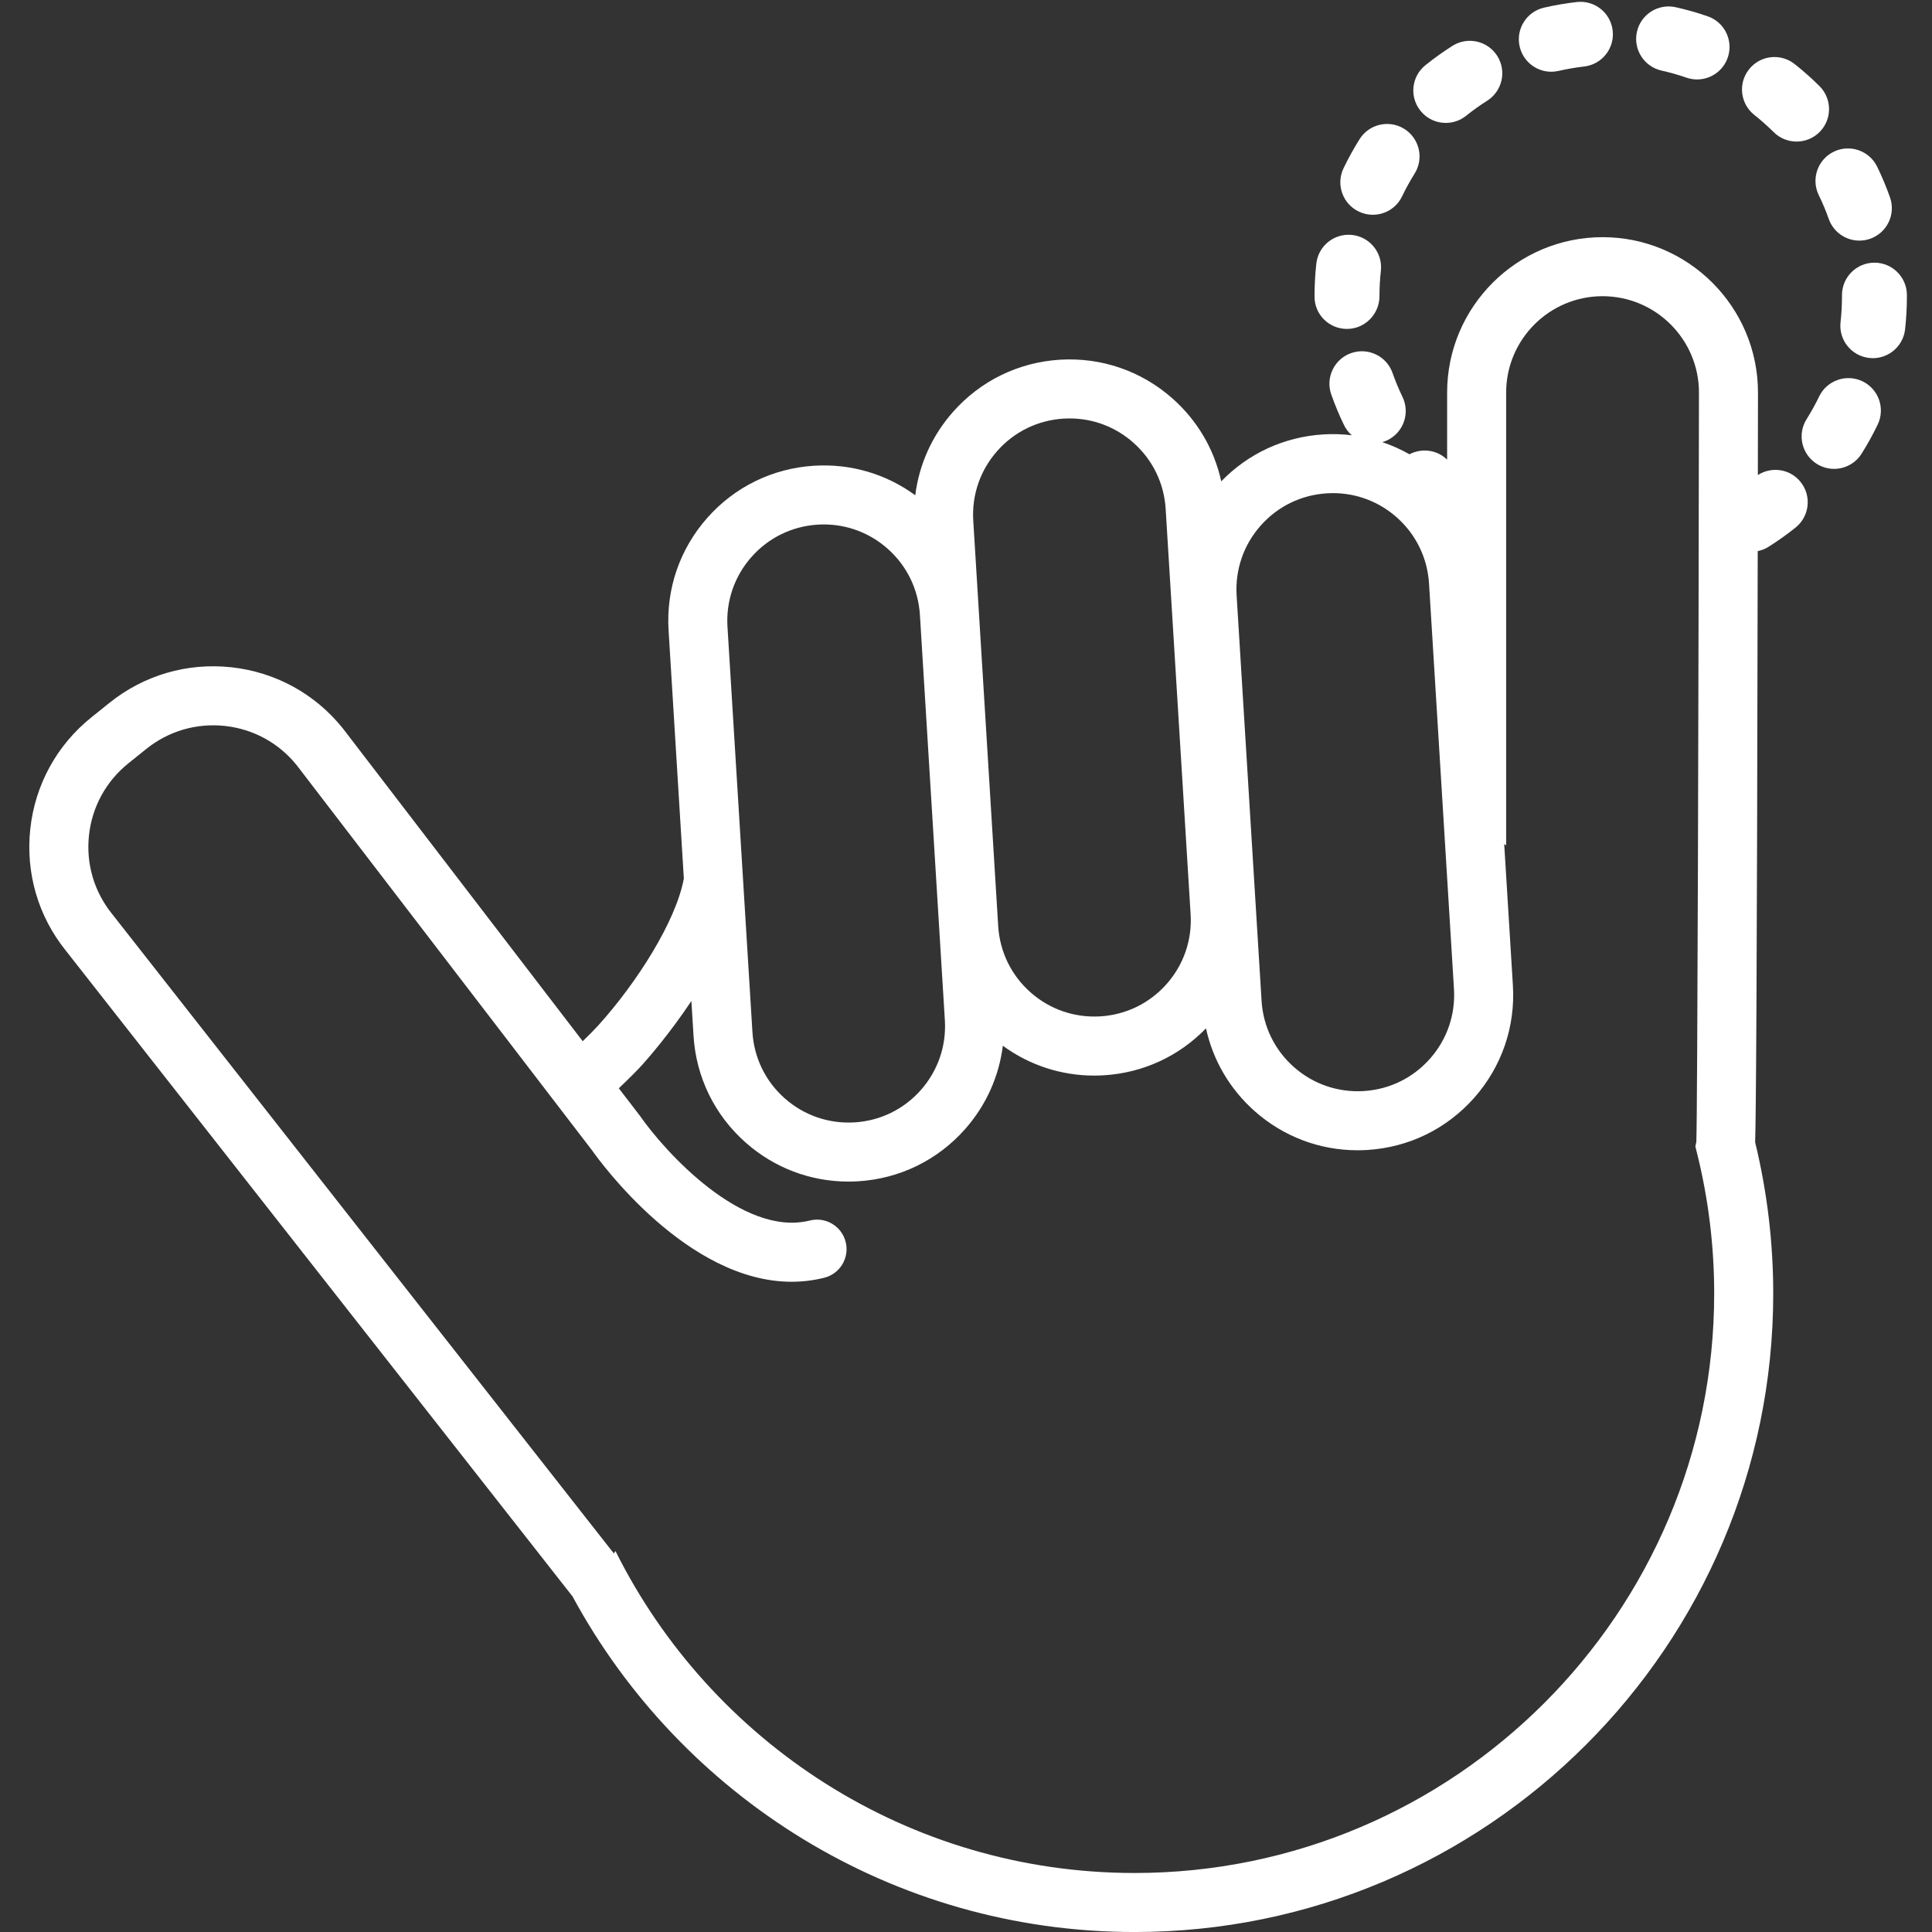 <?xml version="1.0" encoding="UTF-8"?>
<svg xmlns="http://www.w3.org/2000/svg" xmlns:xlink="http://www.w3.org/1999/xlink" width="375pt" height="375pt" viewBox="0 0 375 375" version="1.2">
<rect x="0" y="0" width="375" height="375" fill="#333333" stroke="none"/>
<defs>
<clipPath id="clip1">
  <path d="M 357 50 L 370.172 50 L 370.172 70 L 357 70 Z M 357 50 "/>
</clipPath>
</defs>
<g id="surface1">
<g clip-path="url(#clip1)" clip-rule="nonzero">
<path style=" stroke:none;fill-rule:nonzero;fill:rgb(100%,100%,100%);fill-opacity:1;" d="M 363.828 50.984 C 360.348 50.984 357.527 53.805 357.527 57.285 L 357.527 57.492 C 357.527 59.168 357.434 60.863 357.25 62.523 C 356.859 65.98 359.352 69.094 362.816 69.48 C 363.051 69.504 363.285 69.52 363.52 69.52 C 366.688 69.52 369.418 67.137 369.777 63.914 C 370.012 61.797 370.129 59.637 370.129 57.492 L 370.129 57.285 C 370.129 53.805 367.305 50.984 363.828 50.984 "/>
</g>
<path style=" stroke:none;fill-rule:nonzero;fill:rgb(100%,100%,100%);fill-opacity:1;" d="M 263.742 41.066 C 264.617 41.488 265.547 41.688 266.457 41.688 C 268.805 41.688 271.062 40.371 272.145 38.109 C 272.863 36.609 273.684 35.129 274.57 33.703 C 276.422 30.754 275.527 26.867 272.574 25.02 C 269.629 23.176 265.738 24.066 263.891 27.016 C 262.75 28.836 261.703 30.734 260.777 32.664 C 259.273 35.801 260.598 39.562 263.742 41.066 "/>
<path style=" stroke:none;fill-rule:nonzero;fill:rgb(100%,100%,100%);fill-opacity:1;" d="M 353.02 37.871 C 353.758 39.375 354.41 40.934 354.961 42.5 C 355.879 45.09 358.309 46.703 360.902 46.703 C 361.602 46.703 362.312 46.586 363.008 46.34 C 366.289 45.18 368.008 41.578 366.844 38.301 C 366.133 36.285 365.297 34.285 364.355 32.352 C 362.828 29.227 359.059 27.926 355.93 29.445 C 352.797 30.969 351.5 34.742 353.02 37.871 "/>
<path style=" stroke:none;fill-rule:nonzero;fill:rgb(100%,100%,100%);fill-opacity:1;" d="M 280.629 23.859 C 282.012 23.859 283.406 23.406 284.57 22.473 C 285.879 21.422 287.254 20.438 288.66 19.551 C 291.602 17.688 292.477 13.797 290.617 10.855 C 288.758 7.918 284.859 7.039 281.922 8.898 C 280.121 10.039 278.359 11.301 276.684 12.645 C 273.965 14.82 273.531 18.789 275.711 21.5 C 276.953 23.055 278.781 23.859 280.629 23.859 "/>
<path style=" stroke:none;fill-rule:nonzero;fill:rgb(100%,100%,100%);fill-opacity:1;" d="M 261.453 63.844 C 264.934 63.844 267.754 60.969 267.754 57.492 C 267.754 55.844 267.848 54.184 268.027 52.547 C 268.402 49.09 265.902 45.98 262.441 45.602 C 258.98 45.234 255.871 47.723 255.496 51.184 C 255.266 53.266 255.152 55.391 255.152 57.492 L 255.152 57.594 C 255.152 61.07 257.977 63.844 261.453 63.844 "/>
<path style=" stroke:none;fill-rule:nonzero;fill:rgb(100%,100%,100%);fill-opacity:1;" d="M 220.227 363.547 C 176.141 363.547 137.898 338.059 119.461 301.047 L 119.145 301.523 L 21.738 177.375 C 18.258 173.055 16.672 167.637 17.273 162.121 C 17.871 156.605 20.582 151.652 24.902 148.176 L 28.395 145.367 C 32.719 141.895 38.137 140.309 43.656 140.906 C 49.152 141.504 54.09 144.191 57.562 148.488 L 114.922 223.289 C 116.469 225.484 133.355 248.789 153.664 248.789 C 155.738 248.789 157.848 248.543 159.977 248.012 C 163.047 247.246 164.914 244.137 164.145 241.066 C 163.379 237.996 160.266 236.133 157.199 236.898 C 144.039 240.195 128.953 223.387 124.258 216.641 L 120.109 211.234 C 122.07 209.379 123.707 207.734 124.676 206.66 C 125.59 205.645 129.855 200.816 134.199 194.293 L 134.613 201.039 C 135.105 209.078 138.703 216.445 144.742 221.781 C 150.301 226.695 157.32 229.344 164.68 229.344 C 165.309 229.344 165.941 229.328 166.574 229.285 C 174.617 228.793 181.988 225.195 187.324 219.16 C 191.395 214.555 193.906 208.949 194.652 202.977 C 199.812 206.754 205.965 208.77 212.383 208.77 C 213.012 208.77 213.645 208.75 214.277 208.711 C 221.859 208.246 228.832 205.023 234.082 199.602 C 235.438 205.809 238.711 211.41 243.559 215.699 C 249.121 220.617 256.141 223.266 263.5 223.266 C 264.133 223.266 264.762 223.246 265.395 223.207 L 265.398 223.207 C 273.438 222.715 280.805 219.117 286.145 213.082 C 291.48 207.047 294.148 199.293 293.652 191.254 L 291.965 163.828 L 292.344 164.086 L 292.344 76.195 C 292.344 65.883 300.738 57.492 311.055 57.492 C 321.371 57.492 329.766 65.883 329.766 76.188 C 329.688 131.605 329.492 215 329.258 221.641 L 329.07 222.523 L 329.387 223.809 C 331.605 232.695 332.723 241.871 332.723 251.078 C 332.723 313.094 282.258 363.547 220.227 363.547 Z M 145.863 108.109 C 149.172 104.367 153.742 102.137 158.73 101.832 C 159.121 101.805 159.512 101.797 159.902 101.797 C 164.469 101.797 168.82 103.438 172.27 106.488 C 176.016 109.797 178.246 114.363 178.555 119.352 L 183.398 198.035 C 183.703 203.023 182.047 207.828 178.738 211.574 C 175.43 215.316 170.859 217.547 165.871 217.855 C 160.875 218.152 156.074 216.508 152.328 213.199 C 148.586 209.891 146.355 205.32 146.047 200.332 L 141.203 121.648 C 140.898 116.66 142.551 111.855 145.863 108.109 Z M 193.566 87.535 C 196.875 83.789 201.441 81.562 206.434 81.254 C 206.824 81.23 207.219 81.219 207.605 81.219 C 212.172 81.219 216.523 82.859 219.973 85.91 C 223.715 89.219 225.949 93.789 226.254 98.773 L 231.098 177.461 C 231.406 182.449 229.75 187.254 226.441 190.996 C 223.133 194.738 218.562 196.969 213.574 197.277 C 208.574 197.574 203.777 195.93 200.031 192.621 C 196.289 189.312 194.059 184.742 193.75 179.758 L 188.91 101.074 C 188.602 96.086 190.254 91.277 193.566 87.535 Z M 244.684 102.031 C 247.992 98.289 252.562 96.059 257.551 95.754 C 257.945 95.727 258.336 95.715 258.727 95.715 C 263.289 95.715 267.641 97.359 271.094 100.406 C 274.836 103.719 277.066 108.285 277.375 113.273 L 282.215 191.957 C 282.523 196.945 280.871 201.75 277.559 205.496 C 274.25 209.238 269.684 211.469 264.691 211.773 C 259.691 212.074 254.895 210.426 251.148 207.117 C 247.41 203.809 245.176 199.242 244.871 194.254 L 240.027 115.566 C 239.723 110.582 241.375 105.773 244.684 102.031 Z M 341.199 92.203 C 341.207 87.066 341.215 81.738 341.223 76.195 C 341.223 59.562 327.691 46.035 311.055 46.035 C 294.422 46.035 280.887 59.562 280.887 76.195 L 280.887 89.215 C 278.891 87.27 275.926 86.941 273.574 88.176 C 271.891 87.219 270.129 86.43 268.305 85.816 C 268.641 85.719 268.973 85.602 269.297 85.445 C 272.43 83.93 273.738 80.16 272.219 77.031 C 271.496 75.531 270.844 73.965 270.289 72.387 C 269.133 69.105 265.531 67.383 262.25 68.539 C 258.969 69.695 257.242 73.289 258.398 76.574 C 259.113 78.598 259.945 80.598 260.879 82.52 C 261.254 83.297 261.77 83.949 262.379 84.484 C 260.562 84.266 258.711 84.203 256.848 84.32 C 249.27 84.785 242.289 88.008 237.043 93.43 C 235.688 87.219 232.414 81.617 227.562 77.328 C 221.527 71.992 213.777 69.328 205.727 69.82 C 197.688 70.316 190.316 73.914 184.98 79.949 C 180.906 84.555 178.395 90.16 177.652 96.129 C 171.988 91.984 165.129 89.961 158.027 90.398 C 149.984 90.891 142.617 94.488 137.277 100.523 C 131.941 106.559 129.273 114.312 129.77 122.352 L 132.734 170.52 C 131.203 178.855 123.562 190.793 116.168 198.984 C 115.418 199.816 114.344 200.902 113.102 202.098 L 66.613 141.465 L 66.531 141.359 C 61.137 134.652 53.449 130.445 44.891 129.516 C 36.332 128.586 27.922 131.051 21.215 136.445 L 17.723 139.25 C 11.016 144.648 6.809 152.328 5.879 160.887 C 4.953 169.445 7.41 177.852 12.766 184.504 L 111.125 309.859 C 132.102 348.617 173.141 375.004 220.227 375.004 C 288.574 375.004 344.184 319.41 344.184 251.078 C 344.184 241.168 343 231.293 340.672 221.711 C 340.828 216.445 341.027 195.523 341.172 106.969 C 341.898 106.82 342.605 106.555 343.262 106.141 C 345.066 105.004 346.836 103.746 348.512 102.406 C 351.23 100.23 351.672 96.27 349.496 93.551 C 347.469 91.008 343.883 90.484 341.199 92.203 "/>
<path style=" stroke:none;fill-rule:nonzero;fill:rgb(100%,100%,100%);fill-opacity:1;" d="M 340.508 22.305 C 341.82 23.344 343.086 24.473 344.273 25.648 C 345.5 26.871 347.109 27.477 348.715 27.477 C 350.336 27.477 351.957 26.859 353.188 25.617 C 355.637 23.152 355.625 19.16 353.156 16.707 C 351.637 15.199 350.016 13.762 348.34 12.434 C 345.609 10.27 341.645 10.73 339.488 13.453 C 337.32 16.18 337.781 20.145 340.508 22.305 "/>
<path style=" stroke:none;fill-rule:nonzero;fill:rgb(100%,100%,100%);fill-opacity:1;" d="M 361.512 74.012 C 358.379 72.508 354.609 73.82 353.098 76.953 C 352.375 78.457 351.555 79.934 350.664 81.352 C 348.809 84.297 349.695 88.188 352.641 90.043 C 353.684 90.695 354.844 91.008 355.992 91.008 C 358.082 91.008 360.133 89.965 361.332 88.062 C 362.473 86.25 363.523 84.352 364.453 82.422 C 365.965 79.289 364.645 75.523 361.512 74.012 "/>
<path style=" stroke:none;fill-rule:nonzero;fill:rgb(100%,100%,100%);fill-opacity:1;" d="M 301.102 13.926 C 301.566 13.926 302.043 13.871 302.52 13.762 C 304.145 13.391 305.812 13.102 307.48 12.91 C 310.938 12.512 313.418 9.391 313.02 5.934 C 312.625 2.477 309.5 -0.008 306.043 0.395 C 303.914 0.637 301.773 1.004 299.691 1.484 C 296.301 2.266 294.184 5.645 294.965 9.035 C 295.633 11.949 298.23 13.926 301.102 13.926 "/>
<path style=" stroke:none;fill-rule:nonzero;fill:rgb(100%,100%,100%);fill-opacity:1;" d="M 322.5 13.699 C 324.133 14.066 325.762 14.523 327.336 15.07 C 328.02 15.309 328.715 15.422 329.398 15.422 C 332.012 15.422 334.453 13.785 335.355 11.18 C 336.492 7.891 334.75 4.301 331.461 3.164 C 329.441 2.465 327.352 1.871 325.258 1.402 C 321.855 0.641 318.488 2.777 317.727 6.172 C 316.965 9.566 319.105 12.938 322.5 13.699 "/>
</g>
</svg>
